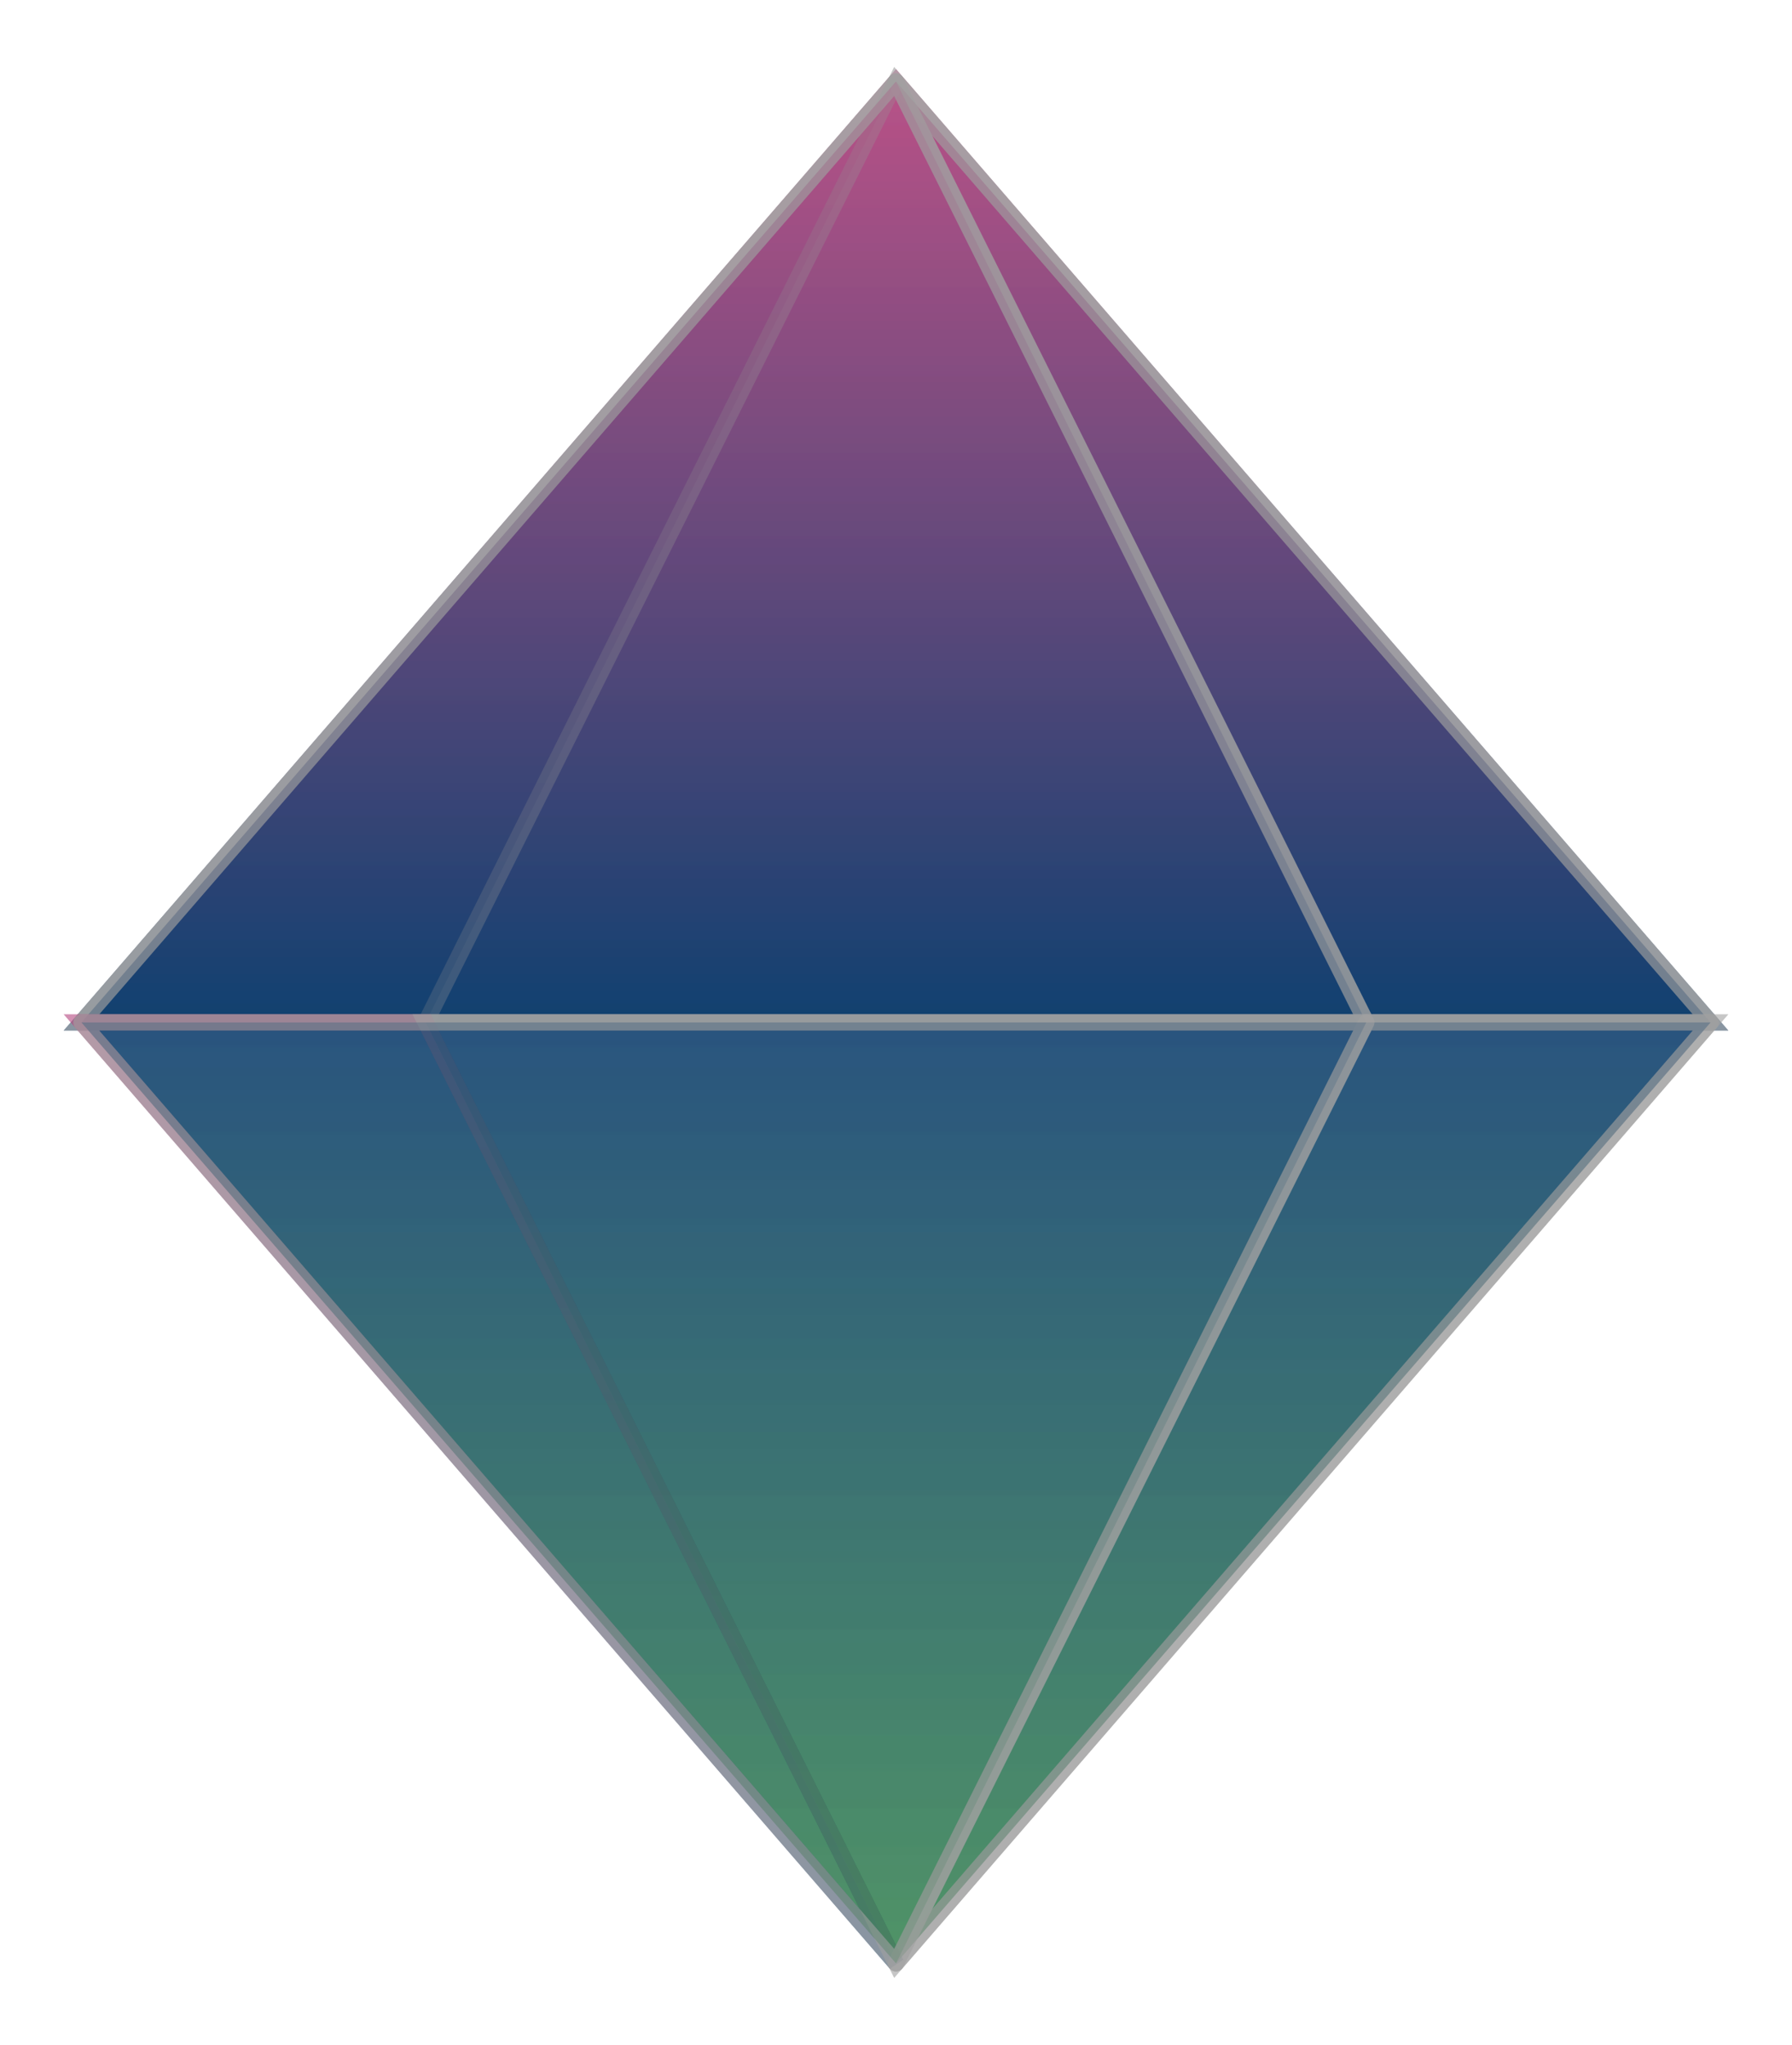 <?xml version="1.0" encoding="utf-8"?>
<svg viewBox="45 37.26 110 125.48" xmlns="http://www.w3.org/2000/svg" xmlns:bx="https://boxy-svg.com" width="110px" height="125.48px"><defs><linearGradient id="gradient-1" bx:pinned="true"><stop style="stop-color: rgba(180, 70, 127, 0.6);" offset="0"/><stop style="stop-color: rgba(0, 51, 102, 0.6);" offset="1"/></linearGradient><linearGradient id="gradient-4"><stop style="stop-color: rgba(0, 51, 102, 0.6);" offset="0"/><stop offset="1" style="stop-color: rgba(27, 115, 57, 0.518);"/><stop style="stop-color: rgba(70, 180, 138, 0.6);" offset="1"/></linearGradient><linearGradient id="gradient-1-0" href="#gradient-1" gradientUnits="userSpaceOnUse" x1="89.435" y1="42.26" x2="89.435" y2="100"/><linearGradient id="gradient-1-7" href="#gradient-1" gradientUnits="userSpaceOnUse" x1="100" y1="42.26" x2="100" y2="100"/><linearGradient id="gradient-1-10" href="#gradient-1" gradientUnits="userSpaceOnUse" x1="75" y1="100" x2="75" y2="157.74"/><linearGradient id="color-0" gradientUnits="userSpaceOnUse" bx:pinned="true"><stop style="stop-color: rgba(161, 161, 161, 0.6)"/></linearGradient><linearGradient id="gradient-1-2" href="#gradient-1" gradientUnits="userSpaceOnUse" x1="125" y1="42.26" x2="125" y2="100"/><linearGradient id="gradient-4-1" href="#gradient-4" gradientUnits="userSpaceOnUse" x1="125" y1="100" x2="125" y2="157.74"/><bx:export><bx:file format="svg"/></bx:export><linearGradient id="gradient-4-2" href="#gradient-4" gradientUnits="userSpaceOnUse" x1="110.565" y1="100" x2="110.565" y2="157.74"/><linearGradient id="gradient-4-0" href="#gradient-4" gradientUnits="userSpaceOnUse" x1="89.435" y1="100" x2="89.435" y2="157.74"/><linearGradient id="gradient-4-3" href="#gradient-4" gradientUnits="userSpaceOnUse" x1="75" y1="100" x2="75" y2="157.74"/><linearGradient id="gradient-1-1" href="#gradient-1" gradientUnits="userSpaceOnUse" x1="75" y1="42.26" x2="75" y2="100"/><linearGradient id="gradient-1-3" href="#gradient-1" gradientUnits="userSpaceOnUse" x1="100" y1="42.26" x2="100" y2="100"/><linearGradient id="gradient-1-4" href="#gradient-1" gradientUnits="userSpaceOnUse" x1="110.565" y1="42.26" x2="110.565" y2="100"/></defs><path d="M100,42.26 L50,100 L150,100 Z" stroke-width="1" style="stroke: url(&quot;#gradient-1-7&quot;); fill: url(&quot;#gradient-1-3&quot;);"/><path d="M100,42.26 L150,100 L71.13,100 Z" stroke-width="1" style="stroke: url(&quot;#color-0&quot;); fill: url(&quot;#gradient-1-4&quot;);"/><path d="M100,42.26 L71.13,100 L50,100 Z" stroke-width="1" style="stroke: url(&quot;#color-0&quot;); fill: url(&quot;#gradient-1-1&quot;);"/><path d="M100,42.26 L128.87,100 L150,100 Z" stroke-width="1" style="stroke-linejoin: round; stroke: url(&quot;#color-0&quot;); fill: url(&quot;#gradient-1-2&quot;);"/><path d="M100,42.26 L50,100 L128.87,100 Z" style="fill: url(&quot;#gradient-1-0&quot;); paint-order: fill; stroke-linecap: round; stroke-linejoin: round; stroke: rgba(161, 161, 161, 0.6);"/><path d="M100,157.74 L50,100 L71.13,100 Z" stroke-width="1" style="stroke: url(&quot;#gradient-1-10&quot;); fill: url(&quot;#gradient-4-3&quot;);"/><path d="M100,157.74 L71.13,100 L150,100 Z" stroke-width="1" style="stroke: url(&quot;#color-0&quot;); fill: url(&quot;#gradient-4-2&quot;);"/><path d="M100,157.74 L150,100 L128.87,100 Z" stroke-width="1" style="stroke-linejoin: round; stroke: url(&quot;#color-0&quot;); fill: url(&quot;#gradient-4-1&quot;);"/><path d="M100,157.74 L128.87,100 L50,100 Z" stroke-width="1" style="stroke-linejoin: round; stroke: url(&quot;#color-0&quot;); fill: url(&quot;#gradient-4-0&quot;);"/></svg>